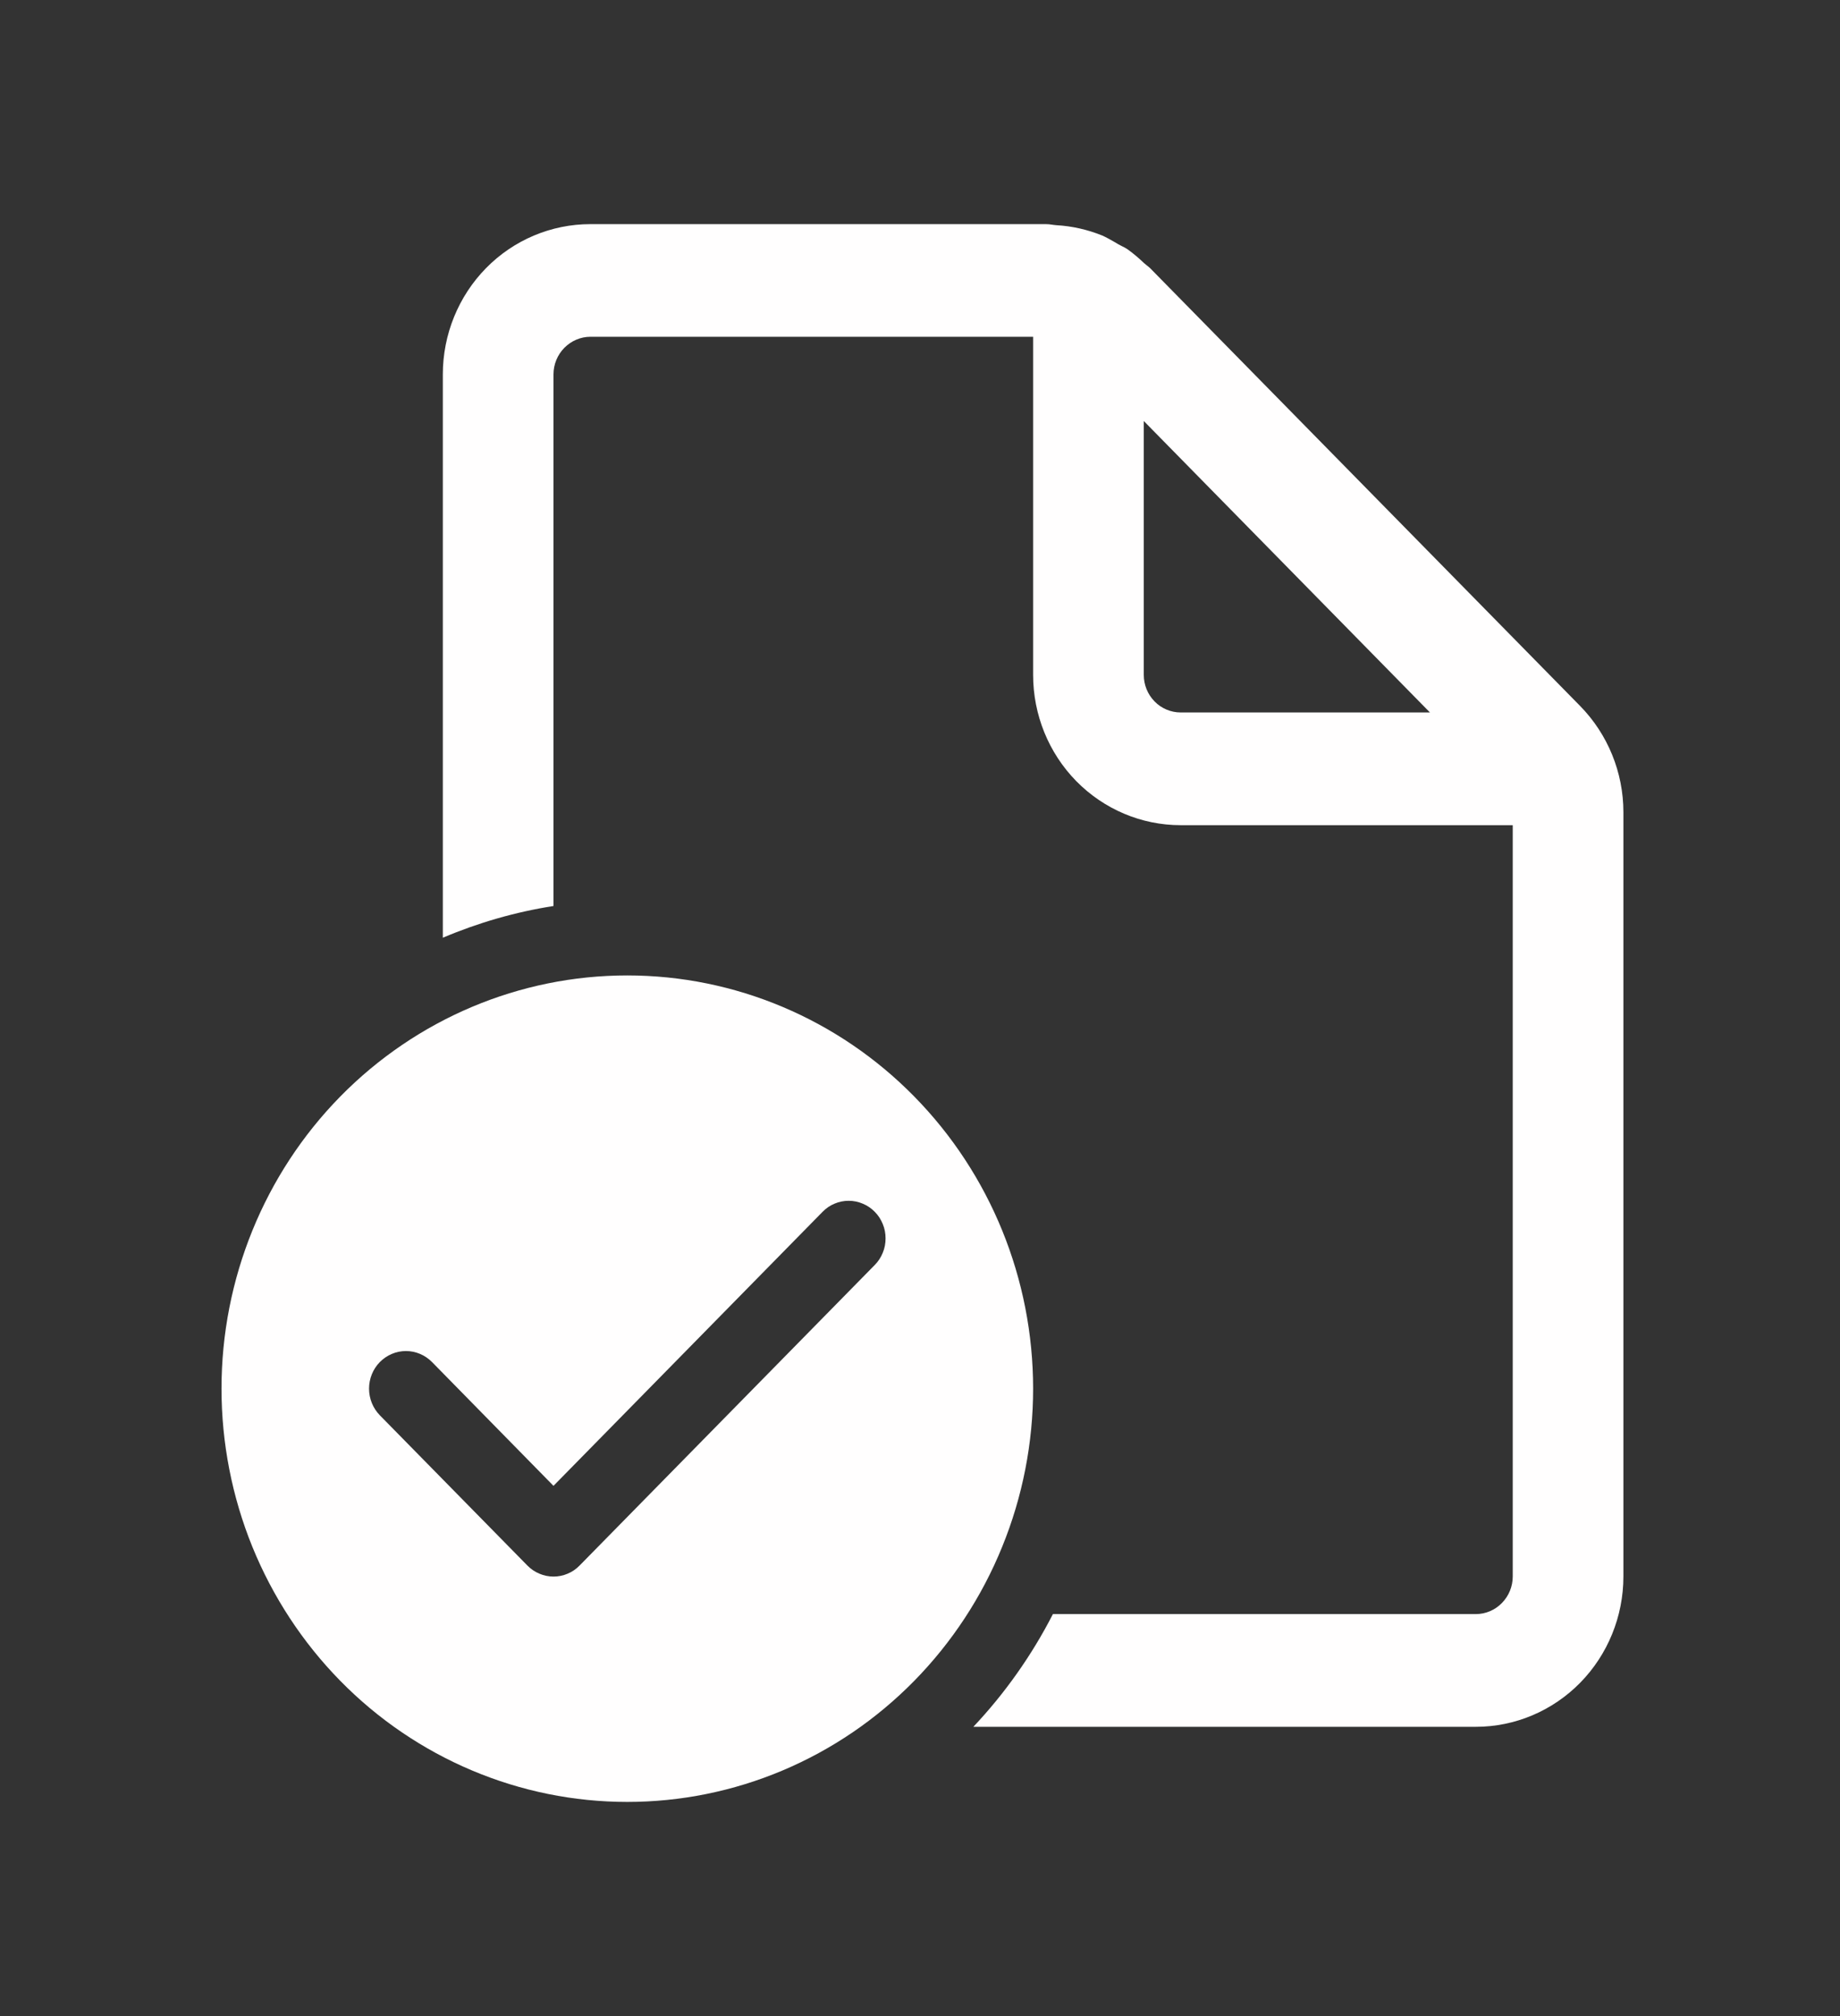 <svg width="21" height="23" viewBox="0 0 21 23" fill="none" xmlns="http://www.w3.org/2000/svg">
<rect x="0" y="0" width="21" height="23" fill="#333333" stroke="none"/>
<path d="M17.265 17.985C17.265 18.099 17.22 18.208 17.141 18.288C17.062 18.369 16.955 18.414 16.844 18.414H12.017C11.776 18.884 11.47 19.317 11.109 19.7H16.844C17.29 19.7 17.719 19.519 18.035 19.197C18.35 18.876 18.528 18.44 18.528 17.985V9.266C18.528 8.812 18.35 8.376 18.034 8.054L13.126 3.059C13.113 3.047 13.099 3.035 13.085 3.025C13.074 3.016 13.064 3.008 13.054 2.999C12.996 2.943 12.935 2.892 12.87 2.845C12.848 2.83 12.826 2.818 12.802 2.807L12.762 2.786L12.72 2.761C12.674 2.735 12.628 2.708 12.58 2.687C12.412 2.619 12.235 2.579 12.055 2.569C12.038 2.568 12.021 2.565 12.005 2.563C11.982 2.559 11.959 2.557 11.936 2.557H6.738C6.292 2.557 5.863 2.737 5.547 3.059C5.232 3.38 5.054 3.816 5.054 4.271V10.698C5.459 10.526 5.883 10.404 6.317 10.336V4.271C6.317 4.157 6.362 4.048 6.441 3.968C6.52 3.888 6.627 3.842 6.738 3.842H11.791V7.699C11.791 8.154 11.968 8.59 12.284 8.912C12.6 9.233 13.028 9.414 13.475 9.414H17.265V17.985ZM13.054 4.803L16.32 8.128H13.475C13.364 8.128 13.256 8.083 13.178 8.003C13.098 7.922 13.054 7.813 13.054 7.699V4.803ZM11.791 15.842C11.791 16.461 11.671 17.075 11.438 17.646C11.206 18.218 10.864 18.738 10.434 19.176C10.004 19.614 9.494 19.961 8.932 20.198C8.37 20.435 7.768 20.557 7.159 20.557C6.551 20.557 5.949 20.435 5.387 20.198C4.825 19.961 4.314 19.614 3.884 19.176C3.454 18.738 3.113 18.218 2.88 17.646C2.648 17.075 2.528 16.461 2.528 15.842C2.528 14.592 3.016 13.393 3.884 12.509C4.753 11.625 5.931 11.128 7.159 11.128C8.388 11.128 9.566 11.625 10.434 12.509C11.303 13.393 11.791 14.592 11.791 15.842ZM9.984 13.825C9.945 13.785 9.898 13.753 9.847 13.732C9.796 13.71 9.741 13.699 9.686 13.699C9.63 13.699 9.576 13.71 9.524 13.732C9.473 13.753 9.427 13.785 9.388 13.825L6.317 16.951L4.931 15.539C4.852 15.459 4.745 15.413 4.633 15.413C4.521 15.413 4.414 15.459 4.335 15.539C4.256 15.619 4.212 15.729 4.212 15.842C4.212 15.956 4.256 16.065 4.335 16.146L6.019 17.86C6.058 17.9 6.105 17.932 6.156 17.953C6.207 17.975 6.262 17.986 6.317 17.986C6.373 17.986 6.428 17.975 6.479 17.953C6.53 17.932 6.576 17.9 6.615 17.86L9.984 14.431C10.023 14.392 10.054 14.344 10.075 14.292C10.097 14.24 10.107 14.184 10.107 14.128C10.107 14.072 10.097 14.016 10.075 13.964C10.054 13.912 10.023 13.864 9.984 13.825Z" fill="#FFFEFE"/>
</svg>
